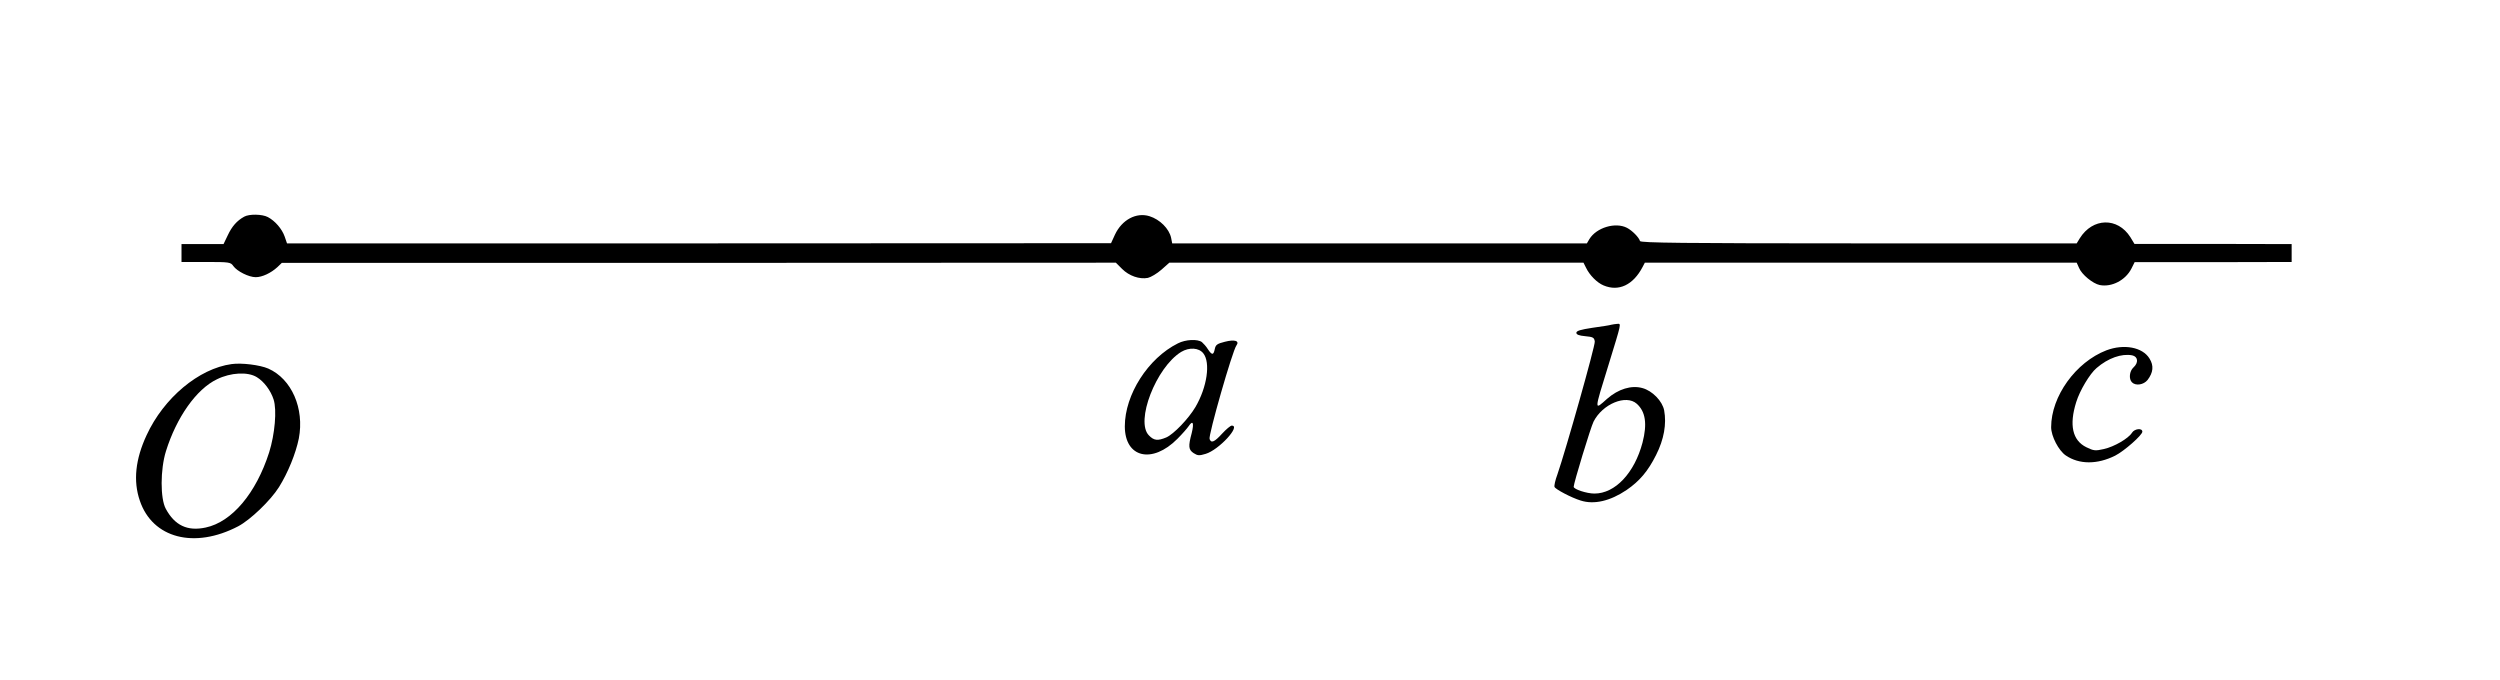 <?xml version="1.0" standalone="no"?>
<!DOCTYPE svg PUBLIC "-//W3C//DTD SVG 20010904//EN"
 "http://www.w3.org/TR/2001/REC-SVG-20010904/DTD/svg10.dtd">
<svg version="1.0" xmlns="http://www.w3.org/2000/svg"
 width="1398pt" height="380pt" viewBox="0 0 1398 380"
 preserveAspectRatio="xMidYMid meet">
<g transform="translate(0,380) scale(0.1,-0.1)"
fill="#000000" stroke="none">
<path d="M1365 2588 c-40 -22 -68 -54 -91 -103 l-24 -50 -117 0 -118 0 0 -50
0 -50 137 0 c131 0 138 -1 153 -23 21 -29 86 -62 125 -62 36 0 85 23 121 56
l25 24 2332 0 2332 1 35 -35 c39 -39 97 -59 144 -50 17 4 51 24 76 46 l44 39
1158 0 1158 0 14 -28 c20 -42 62 -84 98 -99 85 -36 166 2 219 104 l12 23 1208
0 1207 0 13 -29 c15 -37 77 -88 116 -96 67 -13 144 27 177 92 l18 36 439 0
439 1 0 50 0 50 -439 1 -440 0 -23 38 c-71 112 -211 109 -283 -7 l-17 -28
-1219 0 c-989 0 -1219 3 -1223 13 -6 21 -44 59 -73 74 -64 33 -170 2 -210 -63
l-14 -24 -1160 0 -1159 0 -6 31 c-11 51 -63 103 -121 121 -74 23 -154 -20
-193 -103 l-22 -48 -2304 -1 -2304 0 -13 38 c-15 43 -54 88 -94 109 -32 17
-105 18 -133 2z"/>
<path d="M9010 1984 c-8 -3 -55 -10 -105 -17 -66 -10 -90 -17 -90 -28 0 -10
15 -16 50 -19 44 -4 50 -8 53 -30 3 -23 -162 -607 -209 -743 -12 -32 -19 -64
-16 -70 5 -13 94 -60 146 -76 75 -24 165 -3 257 59 73 50 120 106 165 196 44
87 59 173 45 249 -10 52 -66 110 -122 125 -61 17 -134 -5 -197 -60 -73 -65
-74 -75 8 190 73 238 72 230 49 229 -11 -1 -26 -3 -34 -5z m143 -442 c49 -44
59 -112 32 -217 -45 -170 -153 -285 -269 -285 -43 0 -116 24 -116 38 0 20 95
332 111 364 50 99 182 154 242 100z"/>
<path d="M6587 1880 c-167 -83 -297 -287 -297 -464 0 -176 153 -212 294 -70
27 27 55 59 63 71 24 36 31 18 17 -39 -20 -74 -18 -93 11 -112 22 -14 31 -15
67 -4 74 22 199 158 146 158 -7 0 -31 -20 -54 -45 -43 -47 -61 -55 -70 -30 -8
19 128 494 150 523 19 26 -9 35 -64 21 -44 -11 -52 -17 -57 -41 -7 -35 -16
-35 -39 0 -9 15 -25 32 -33 39 -24 18 -91 15 -134 -7z m142 -56 c41 -52 21
-189 -44 -300 -39 -66 -122 -152 -163 -170 -48 -20 -69 -18 -97 11 -78 77 40
381 180 467 45 27 99 24 124 -8z"/>
<path d="M11779 1841 c-171 -66 -309 -257 -309 -430 0 -50 42 -131 82 -158 75
-51 176 -51 276 -1 51 26 152 115 152 134 0 22 -44 17 -58 -6 -20 -32 -99 -78
-157 -91 -48 -11 -57 -10 -98 10 -78 38 -97 124 -57 252 20 65 76 159 114 191
65 56 140 82 199 71 33 -7 37 -41 7 -68 -22 -20 -27 -64 -8 -83 21 -21 65 -14
87 13 32 42 36 80 11 120 -39 64 -143 83 -241 46z"/>
<path d="M1295 1764 c-183 -25 -379 -189 -475 -397 -63 -135 -76 -257 -38
-367 71 -210 305 -271 550 -143 68 36 180 143 228 219 50 80 94 188 111 272
32 168 -40 333 -171 391 -46 20 -149 33 -205 25z m141 -73 c40 -24 78 -75 94
-125 19 -59 7 -194 -25 -296 -73 -228 -208 -389 -355 -420 -102 -22 -173 12
-223 105 -31 57 -31 219 1 322 59 189 170 347 285 402 77 38 173 43 223 12z"/>
</g>
</svg>
